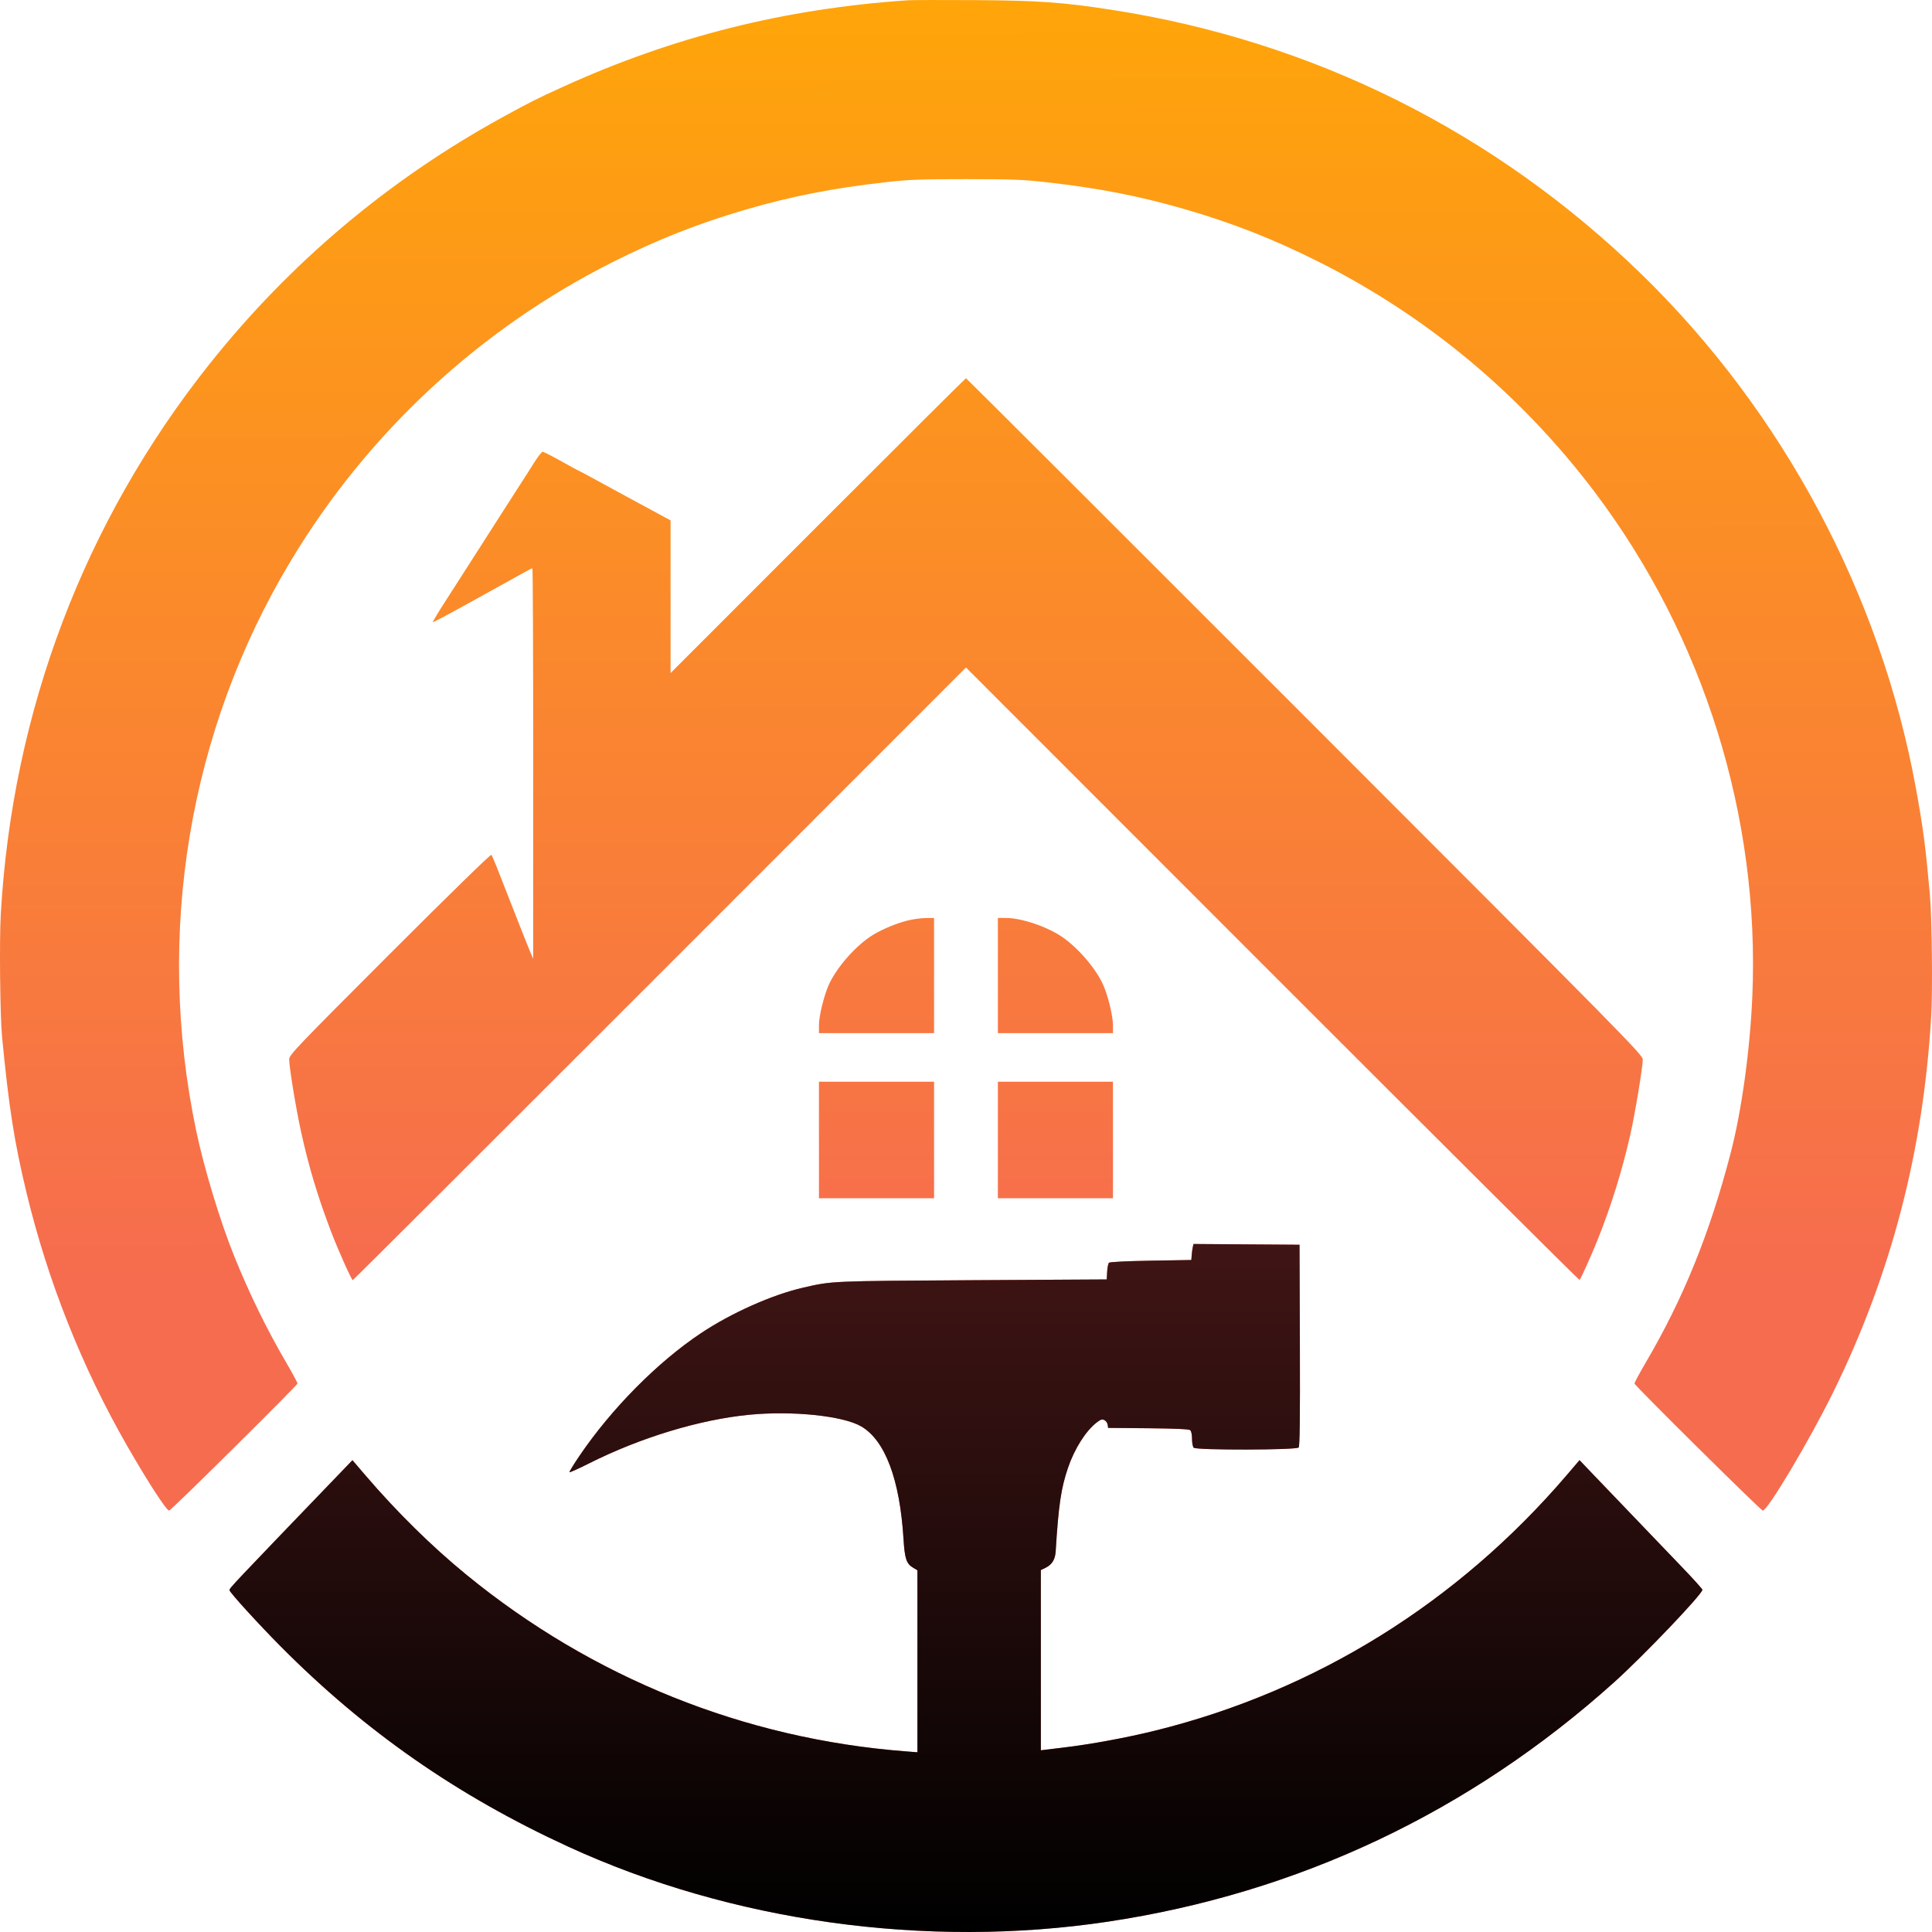 <svg width="70" height="70" viewBox="0 0 70 70" fill="none" xmlns="http://www.w3.org/2000/svg">
<g id="Group 33770">
<g id="Group 33698">
<path id="04012019-07 1 (Traced)" fill-rule="evenodd" clip-rule="evenodd" d="M32.889 0.01C28.426 0.315 24.393 1.327 20.401 3.144C19.423 3.589 19.243 3.68 18.215 4.243C14.088 6.505 10.508 9.521 7.583 13.2C3.05 18.902 0.446 25.77 0.028 33.128C-0.026 34.075 0.003 36.817 0.074 37.558C0.32 40.114 0.514 41.353 0.954 43.188C1.728 46.41 2.97 49.536 4.608 52.389C5.367 53.711 6.041 54.747 6.13 54.73C6.214 54.713 10.778 50.195 10.778 50.128C10.778 50.094 10.598 49.758 10.378 49.382C9.668 48.167 9.046 46.897 8.491 45.526C7.982 44.27 7.395 42.335 7.11 40.976C5.614 33.849 6.835 26.482 10.532 20.328C13.328 15.673 17.392 11.905 22.235 9.478C23.849 8.669 25.313 8.093 27.009 7.597C28.66 7.115 30.174 6.818 32.059 6.605C32.931 6.506 33.321 6.491 34.999 6.491C36.677 6.491 37.067 6.506 37.939 6.605C39.824 6.818 41.338 7.115 42.989 7.597C44.685 8.093 46.148 8.669 47.763 9.478C51.706 11.455 55.131 14.313 57.796 17.851C61.735 23.081 63.769 29.601 63.49 36.1C63.406 38.054 63.102 40.254 62.704 41.781C61.946 44.692 60.996 47.036 59.629 49.367C59.404 49.751 59.22 50.094 59.22 50.128C59.22 50.195 63.783 54.713 63.868 54.73C64.03 54.762 65.575 52.167 66.428 50.428C68.531 46.146 69.696 41.657 69.973 36.779C70.026 35.847 69.996 33.216 69.923 32.405C69.764 30.637 69.68 30 69.412 28.534C68.133 21.542 64.596 14.921 59.479 9.94C54.184 4.785 47.598 1.495 40.3 0.359C38.53 0.083 37.595 0.017 35.3 0.004C34.126 -0.003 33.041 -0 32.889 0.01ZM29.635 19.044L24.296 24.386V21.62V18.854L23.982 18.685C23.096 18.207 22.293 17.771 21.69 17.44C21.32 17.237 21.009 17.071 20.998 17.071C20.988 17.071 20.696 16.913 20.351 16.719C20.006 16.526 19.695 16.368 19.66 16.369C19.626 16.37 19.484 16.552 19.346 16.773C19.208 16.995 18.959 17.384 18.793 17.639C18.627 17.894 18.312 18.385 18.092 18.731C17.872 19.076 17.555 19.574 17.386 19.836C17.217 20.099 16.985 20.461 16.87 20.641C16.756 20.82 16.436 21.318 16.161 21.746C15.885 22.174 15.669 22.534 15.68 22.544C15.69 22.555 16.271 22.248 16.97 21.86C17.669 21.473 18.354 21.094 18.492 21.018C18.63 20.942 18.859 20.815 19 20.735C19.142 20.656 19.272 20.59 19.289 20.59C19.307 20.59 19.32 23.775 19.319 27.666L19.318 34.742L19.171 34.391C19.09 34.197 18.852 33.597 18.642 33.058C17.974 31.343 17.846 31.023 17.803 30.973C17.778 30.944 16.291 32.395 14.119 34.568C10.751 37.937 10.477 38.224 10.477 38.379C10.477 38.661 10.725 40.177 10.907 41.002C11.187 42.275 11.506 43.337 11.991 44.613C12.237 45.262 12.738 46.381 12.781 46.381C12.799 46.381 17.805 41.387 23.906 35.283L34.999 24.185L46.102 35.293C52.209 41.403 57.217 46.39 57.231 46.376C57.278 46.329 57.667 45.465 57.874 44.948C58.372 43.708 58.775 42.413 59.071 41.102C59.241 40.353 59.52 38.663 59.521 38.387C59.521 38.22 58.912 37.602 47.273 25.957C40.536 19.217 35.013 13.703 34.999 13.703C34.985 13.703 32.571 16.107 29.635 19.044ZM32.853 33.36C32.391 33.481 31.837 33.724 31.511 33.949C30.917 34.359 30.281 35.106 30.02 35.701C29.849 36.092 29.672 36.821 29.672 37.14V37.432H31.758H33.843V35.346V33.259L33.529 33.262C33.356 33.264 33.052 33.308 32.853 33.36ZM36.155 35.346V37.432H38.24H40.325V37.14C40.325 36.821 40.149 36.092 39.978 35.701C39.717 35.106 39.081 34.359 38.487 33.949C37.946 33.576 37.01 33.259 36.448 33.259H36.155V35.346ZM29.672 41.303V43.415H31.758H33.843V41.303V39.192H31.758H29.672V41.303ZM36.155 41.303V43.415H38.24H40.325V41.303V39.192H38.24H36.155V41.303ZM43.217 45.186C43.203 45.249 43.186 45.379 43.178 45.476L43.165 45.652L41.697 45.677C40.821 45.692 40.21 45.722 40.18 45.752C40.153 45.78 40.123 45.927 40.115 46.079L40.099 46.356L35.225 46.384C30.076 46.415 30.155 46.411 29.095 46.655C27.973 46.913 26.497 47.571 25.395 48.305C23.826 49.351 22.154 51.04 20.993 52.752C20.782 53.063 20.62 53.328 20.634 53.342C20.647 53.355 20.97 53.209 21.352 53.017C23.204 52.087 25.343 51.437 27.131 51.261C28.703 51.106 30.548 51.297 31.205 51.682C32.069 52.188 32.6 53.599 32.735 55.74C32.782 56.49 32.838 56.656 33.096 56.809L33.24 56.894V60.191V63.488L32.8 63.454C26.965 63.002 21.467 60.791 16.909 57.064C15.646 56.032 14.38 54.785 13.238 53.451L12.77 52.905L12.366 53.325C8.306 57.548 8.316 57.538 8.316 57.617C8.316 57.691 9.369 58.846 10.175 59.658C13.228 62.733 16.567 65.058 20.573 66.901C26.494 69.626 33.559 70.611 40.124 69.628C47.032 68.594 53.256 65.652 58.491 60.944C59.547 59.995 61.682 57.758 61.682 57.601C61.682 57.572 61.348 57.202 60.941 56.778C60.058 55.859 58.252 53.975 57.655 53.35L57.23 52.904L56.762 53.451C52.813 58.067 47.677 61.258 41.882 62.697C40.823 62.96 39.51 63.202 38.491 63.322C38.243 63.351 37.966 63.385 37.876 63.396L37.712 63.417V60.152V56.886L37.876 56.808C38.114 56.693 38.231 56.507 38.249 56.213C38.355 54.524 38.443 53.924 38.697 53.178C38.933 52.486 39.345 51.838 39.741 51.535C39.884 51.426 39.936 51.411 40.017 51.455C40.072 51.484 40.125 51.559 40.133 51.622L40.15 51.735L41.603 51.748C42.572 51.757 43.078 51.78 43.123 51.817C43.163 51.851 43.19 51.978 43.19 52.133C43.19 52.276 43.217 52.421 43.25 52.454C43.344 52.547 46.975 52.54 47.053 52.446C47.094 52.396 47.106 51.385 47.097 48.738L47.084 45.099L45.163 45.086L43.242 45.072L43.217 45.186Z" fill="url(#paint0_linear_1_119)"/>
<path id="04012019-07 1 (Traced)_2" d="M43.178 45.476C43.185 45.379 43.203 45.249 43.217 45.186L43.242 45.072L45.163 45.086L47.084 45.099L47.097 48.738C47.106 51.385 47.094 52.396 47.053 52.446C46.975 52.54 43.343 52.547 43.25 52.454C43.217 52.421 43.189 52.276 43.189 52.133C43.189 51.978 43.163 51.851 43.122 51.817C43.078 51.78 42.572 51.757 41.602 51.748L40.149 51.735L40.133 51.622C40.124 51.559 40.072 51.484 40.017 51.455C39.936 51.411 39.883 51.427 39.741 51.535C39.345 51.838 38.933 52.486 38.697 53.178C38.443 53.924 38.354 54.524 38.249 56.213C38.23 56.507 38.114 56.693 37.875 56.808L37.712 56.886V60.152V63.417L37.875 63.396C37.965 63.385 38.242 63.351 38.491 63.322C39.51 63.202 40.823 62.96 41.881 62.697C47.676 61.259 52.812 58.067 56.762 53.451L57.229 52.904L57.655 53.35C58.252 53.975 60.057 55.859 60.94 56.778C61.348 57.202 61.681 57.572 61.681 57.601C61.681 57.758 59.546 59.995 58.491 60.944C53.256 65.652 47.032 68.594 40.124 69.628C33.559 70.611 26.494 69.626 20.573 66.901C16.567 65.058 13.228 62.733 10.175 59.658C9.369 58.846 8.316 57.691 8.316 57.617C8.316 57.538 8.306 57.548 12.366 53.325L12.77 52.905L13.237 53.451C14.38 54.785 15.646 56.032 16.908 57.064C21.467 60.791 26.965 63.002 32.8 63.454L33.24 63.488V60.191V56.894L33.096 56.809C32.837 56.656 32.781 56.49 32.734 55.74C32.6 53.599 32.068 52.188 31.205 51.682C30.548 51.297 28.703 51.106 27.131 51.261C25.343 51.437 23.204 52.087 21.352 53.017C20.97 53.209 20.647 53.355 20.633 53.342C20.62 53.328 20.782 53.063 20.992 52.753C22.153 51.04 23.825 49.351 25.395 48.305C26.496 47.571 27.973 46.913 29.094 46.655C30.155 46.411 30.075 46.415 35.225 46.384L40.099 46.356L40.114 46.079C40.123 45.927 40.152 45.78 40.18 45.752C40.209 45.722 40.82 45.692 41.697 45.677L43.164 45.652L43.178 45.476Z" fill="url(#paint1_linear_1_119)"/>
</g>
</g>
<defs>
<linearGradient id="paint0_linear_1_119" x1="35" y1="-1.70824e-09" x2="35.029" y2="46.323" gradientUnits="userSpaceOnUse">
<stop stop-color="#FFA509"/>
<stop offset="1" stop-color="#F66C4F"/>
</linearGradient>
<linearGradient id="paint1_linear_1_119" x1="35.518" y1="44.613" x2="35.518" y2="70" gradientUnits="userSpaceOnUse">
<stop stop-color="#411515"/>
<stop offset="1"/>
</linearGradient>
</defs>
</svg>
